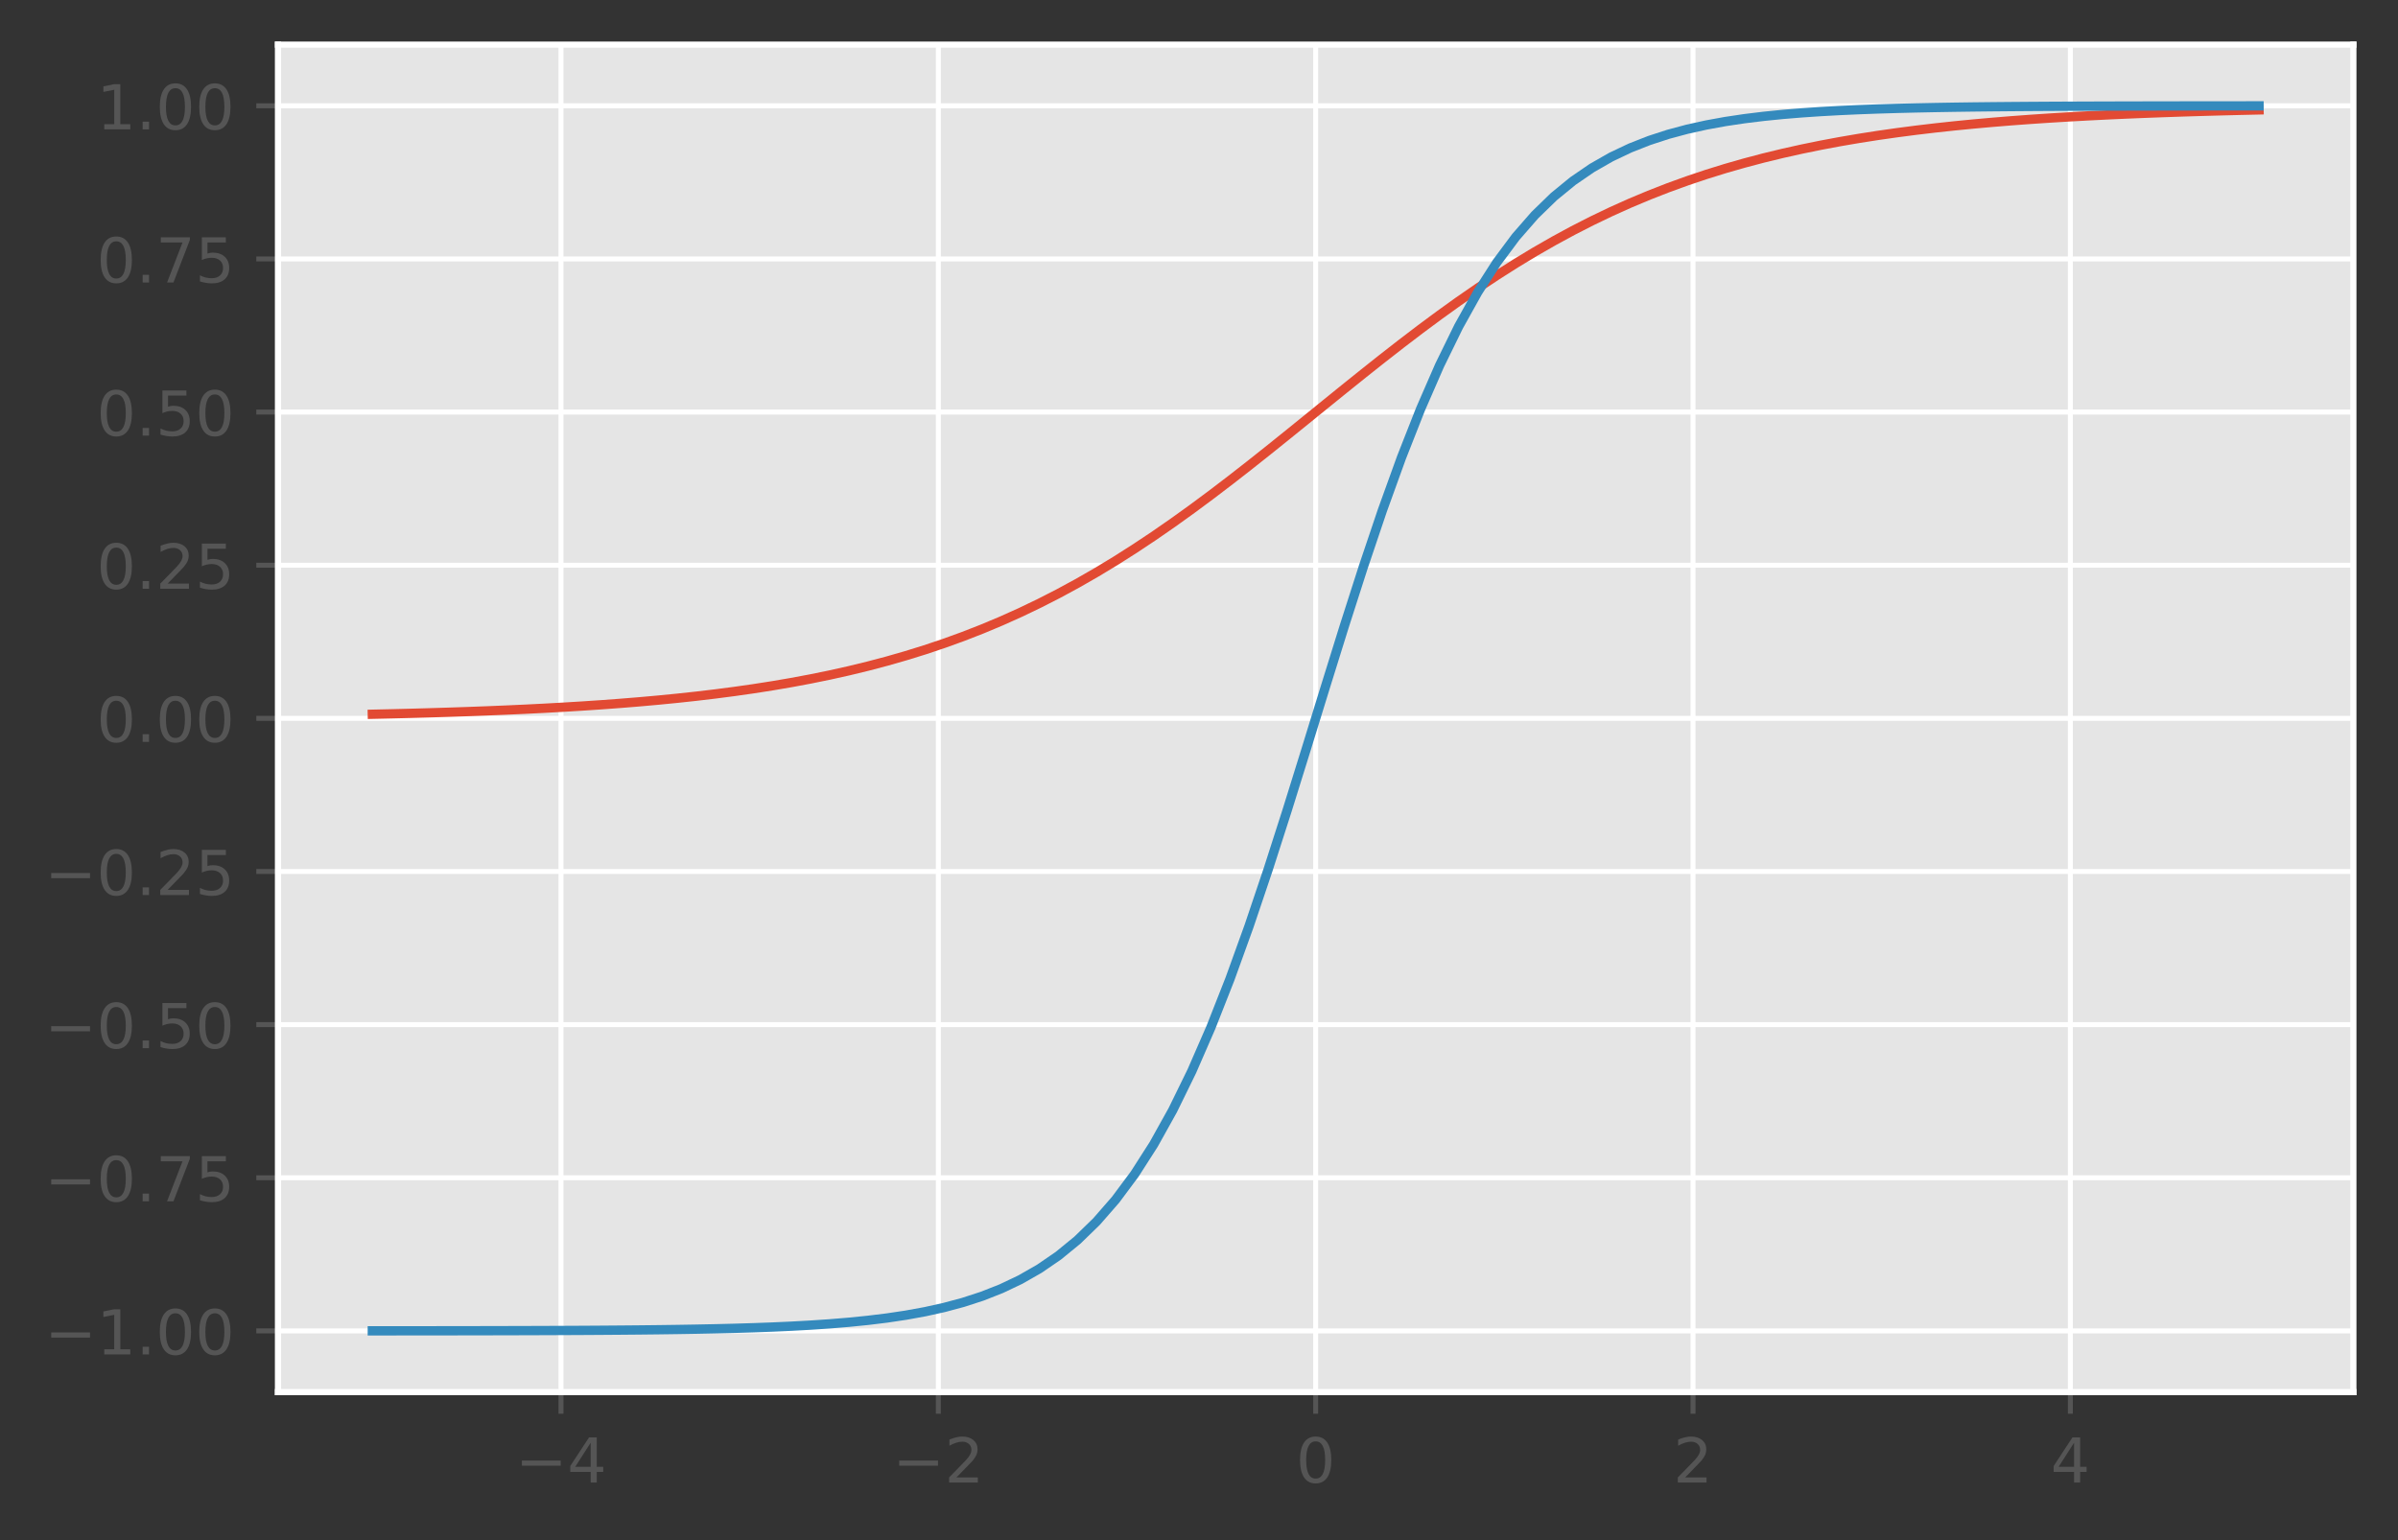 <?xml version="1.0" encoding="utf-8" standalone="no"?>
<!DOCTYPE svg PUBLIC "-//W3C//DTD SVG 1.1//EN"
  "http://www.w3.org/Graphics/SVG/1.1/DTD/svg11.dtd">
<!-- Created with matplotlib (https://matplotlib.org/) -->
<svg height="248.518pt" version="1.1" viewBox="0 0 386.845 248.518" width="386.845pt" xmlns="http://www.w3.org/2000/svg" xmlns:xlink="http://www.w3.org/1999/xlink">
 <rect x="0" y="0" width="386.845" height="248.518" fill="#333333" stroke="none"/>
 <defs>
  <style type="text/css">
*{stroke-linecap:butt;stroke-linejoin:round;}
  </style>
 </defs>
 <g id="figure_1">
  <g id="patch_1">
   <path d="M 0 248.518 
L 386.845 248.518 
L 386.845 0 
L 0 0 
z
" style="fill:none;"/>
  </g>
  <g id="axes_1">
   <g id="patch_2">
    <path d="M 44.845 224.64 
L 379.645 224.64 
L 379.645 7.2 
L 44.845 7.2 
z
" style="fill:#e5e5e5;"/>
   </g>
   <g id="matplotlib.axis_1">
    <g id="xtick_1">
     <g id="line2d_1">
      <path clip-path="url(#p7e53b31601)" d="M 90.5 224.64 
L 90.5 7.2 
" style="fill:none;stroke:#ffffff;stroke-linecap:square;stroke-width:0.8;"/>
     </g>
     <g id="line2d_2">
      <defs>
       <path d="M 0 0 
L 0 3.5 
" id="m12d93e4cb2" style="stroke:#555555;stroke-width:0.8;"/>
      </defs>
      <g>
       <use style="fill:#555555;stroke:#555555;stroke-width:0.8;" x="90.5" xlink:href="#m12d93e4cb2" y="224.64"/>
      </g>
     </g>
     <g id="text_1">
      <!-- −4 -->
      <defs>
       <path d="M 10.594 35.5 
L 73.188 35.5 
L 73.188 27.203 
L 10.594 27.203 
z
" id="DejaVuSans-8722"/>
       <path d="M 37.797 64.312 
L 12.891 25.391 
L 37.797 25.391 
z
M 35.203 72.906 
L 47.609 72.906 
L 47.609 25.391 
L 58.016 25.391 
L 58.016 17.188 
L 47.609 17.188 
L 47.609 0 
L 37.797 0 
L 37.797 17.188 
L 4.891 17.188 
L 4.891 26.703 
z
" id="DejaVuSans-52"/>
      </defs>
      <g style="fill:#555555;" transform="translate(83.129 239.238)scale(0.1 -0.1)">
       <use xlink:href="#DejaVuSans-8722"/>
       <use x="83.789" xlink:href="#DejaVuSans-52"/>
      </g>
     </g>
    </g>
    <g id="xtick_2">
     <g id="line2d_3">
      <path clip-path="url(#p7e53b31601)" d="M 151.373 224.64 
L 151.373 7.2 
" style="fill:none;stroke:#ffffff;stroke-linecap:square;stroke-width:0.8;"/>
     </g>
     <g id="line2d_4">
      <g>
       <use style="fill:#555555;stroke:#555555;stroke-width:0.8;" x="151.373" xlink:href="#m12d93e4cb2" y="224.64"/>
      </g>
     </g>
     <g id="text_2">
      <!-- −2 -->
      <defs>
       <path d="M 19.188 8.297 
L 53.609 8.297 
L 53.609 0 
L 7.328 0 
L 7.328 8.297 
Q 12.938 14.109 22.625 23.891 
Q 32.328 33.688 34.812 36.531 
Q 39.547 41.844 41.422 45.531 
Q 43.312 49.219 43.312 52.781 
Q 43.312 58.594 39.234 62.25 
Q 35.156 65.922 28.609 65.922 
Q 23.969 65.922 18.812 64.312 
Q 13.672 62.703 7.812 59.422 
L 7.812 69.391 
Q 13.766 71.781 18.938 73 
Q 24.125 74.219 28.422 74.219 
Q 39.75 74.219 46.484 68.547 
Q 53.219 62.891 53.219 53.422 
Q 53.219 48.922 51.531 44.891 
Q 49.859 40.875 45.406 35.406 
Q 44.188 33.984 37.641 27.219 
Q 31.109 20.453 19.188 8.297 
z
" id="DejaVuSans-50"/>
      </defs>
      <g style="fill:#555555;" transform="translate(144.001 239.238)scale(0.1 -0.1)">
       <use xlink:href="#DejaVuSans-8722"/>
       <use x="83.789" xlink:href="#DejaVuSans-50"/>
      </g>
     </g>
    </g>
    <g id="xtick_3">
     <g id="line2d_5">
      <path clip-path="url(#p7e53b31601)" d="M 212.245 224.64 
L 212.245 7.2 
" style="fill:none;stroke:#ffffff;stroke-linecap:square;stroke-width:0.8;"/>
     </g>
     <g id="line2d_6">
      <g>
       <use style="fill:#555555;stroke:#555555;stroke-width:0.8;" x="212.245" xlink:href="#m12d93e4cb2" y="224.64"/>
      </g>
     </g>
     <g id="text_3">
      <!-- 0 -->
      <defs>
       <path d="M 31.781 66.406 
Q 24.172 66.406 20.328 58.906 
Q 16.5 51.422 16.5 36.375 
Q 16.5 21.391 20.328 13.891 
Q 24.172 6.391 31.781 6.391 
Q 39.453 6.391 43.281 13.891 
Q 47.125 21.391 47.125 36.375 
Q 47.125 51.422 43.281 58.906 
Q 39.453 66.406 31.781 66.406 
z
M 31.781 74.219 
Q 44.047 74.219 50.516 64.516 
Q 56.984 54.828 56.984 36.375 
Q 56.984 17.969 50.516 8.266 
Q 44.047 -1.422 31.781 -1.422 
Q 19.531 -1.422 13.062 8.266 
Q 6.594 17.969 6.594 36.375 
Q 6.594 54.828 13.062 64.516 
Q 19.531 74.219 31.781 74.219 
z
" id="DejaVuSans-48"/>
      </defs>
      <g style="fill:#555555;" transform="translate(209.064 239.238)scale(0.1 -0.1)">
       <use xlink:href="#DejaVuSans-48"/>
      </g>
     </g>
    </g>
    <g id="xtick_4">
     <g id="line2d_7">
      <path clip-path="url(#p7e53b31601)" d="M 273.118 224.64 
L 273.118 7.2 
" style="fill:none;stroke:#ffffff;stroke-linecap:square;stroke-width:0.8;"/>
     </g>
     <g id="line2d_8">
      <g>
       <use style="fill:#555555;stroke:#555555;stroke-width:0.8;" x="273.118" xlink:href="#m12d93e4cb2" y="224.64"/>
      </g>
     </g>
     <g id="text_4">
      <!-- 2 -->
      <g style="fill:#555555;" transform="translate(269.937 239.238)scale(0.1 -0.1)">
       <use xlink:href="#DejaVuSans-50"/>
      </g>
     </g>
    </g>
    <g id="xtick_5">
     <g id="line2d_9">
      <path clip-path="url(#p7e53b31601)" d="M 333.991 224.64 
L 333.991 7.2 
" style="fill:none;stroke:#ffffff;stroke-linecap:square;stroke-width:0.8;"/>
     </g>
     <g id="line2d_10">
      <g>
       <use style="fill:#555555;stroke:#555555;stroke-width:0.8;" x="333.991" xlink:href="#m12d93e4cb2" y="224.64"/>
      </g>
     </g>
     <g id="text_5">
      <!-- 4 -->
      <g style="fill:#555555;" transform="translate(330.81 239.238)scale(0.1 -0.1)">
       <use xlink:href="#DejaVuSans-52"/>
      </g>
     </g>
    </g>
   </g>
   <g id="matplotlib.axis_2">
    <g id="ytick_1">
     <g id="line2d_11">
      <path clip-path="url(#p7e53b31601)" d="M 44.845 214.765 
L 379.645 214.765 
" style="fill:none;stroke:#ffffff;stroke-linecap:square;stroke-width:0.8;"/>
     </g>
     <g id="line2d_12">
      <defs>
       <path d="M 0 0 
L -3.5 0 
" id="mb73d893862" style="stroke:#555555;stroke-width:0.8;"/>
      </defs>
      <g>
       <use style="fill:#555555;stroke:#555555;stroke-width:0.8;" x="44.845" xlink:href="#mb73d893862" y="214.765"/>
      </g>
     </g>
     <g id="text_6">
      <!-- −1.00 -->
      <defs>
       <path d="M 12.406 8.297 
L 28.516 8.297 
L 28.516 63.922 
L 10.984 60.406 
L 10.984 69.391 
L 28.422 72.906 
L 38.281 72.906 
L 38.281 8.297 
L 54.391 8.297 
L 54.391 0 
L 12.406 0 
z
" id="DejaVuSans-49"/>
       <path d="M 10.688 12.406 
L 21 12.406 
L 21 0 
L 10.688 0 
z
" id="DejaVuSans-46"/>
      </defs>
      <g style="fill:#555555;" transform="translate(7.2 218.565)scale(0.1 -0.1)">
       <use xlink:href="#DejaVuSans-8722"/>
       <use x="83.789" xlink:href="#DejaVuSans-49"/>
       <use x="147.412" xlink:href="#DejaVuSans-46"/>
       <use x="179.199" xlink:href="#DejaVuSans-48"/>
       <use x="242.822" xlink:href="#DejaVuSans-48"/>
      </g>
     </g>
    </g>
    <g id="ytick_2">
     <g id="line2d_13">
      <path clip-path="url(#p7e53b31601)" d="M 44.845 190.054 
L 379.645 190.054 
" style="fill:none;stroke:#ffffff;stroke-linecap:square;stroke-width:0.8;"/>
     </g>
     <g id="line2d_14">
      <g>
       <use style="fill:#555555;stroke:#555555;stroke-width:0.8;" x="44.845" xlink:href="#mb73d893862" y="190.054"/>
      </g>
     </g>
     <g id="text_7">
      <!-- −0.75 -->
      <defs>
       <path d="M 8.203 72.906 
L 55.078 72.906 
L 55.078 68.703 
L 28.609 0 
L 18.312 0 
L 43.219 64.594 
L 8.203 64.594 
z
" id="DejaVuSans-55"/>
       <path d="M 10.797 72.906 
L 49.516 72.906 
L 49.516 64.594 
L 19.828 64.594 
L 19.828 46.734 
Q 21.969 47.469 24.109 47.828 
Q 26.266 48.188 28.422 48.188 
Q 40.625 48.188 47.75 41.5 
Q 54.891 34.812 54.891 23.391 
Q 54.891 11.625 47.562 5.094 
Q 40.234 -1.422 26.906 -1.422 
Q 22.312 -1.422 17.547 -0.641 
Q 12.797 0.141 7.719 1.703 
L 7.719 11.625 
Q 12.109 9.234 16.797 8.062 
Q 21.484 6.891 26.703 6.891 
Q 35.156 6.891 40.078 11.328 
Q 45.016 15.766 45.016 23.391 
Q 45.016 31 40.078 35.438 
Q 35.156 39.891 26.703 39.891 
Q 22.75 39.891 18.812 39.016 
Q 14.891 38.141 10.797 36.281 
z
" id="DejaVuSans-53"/>
      </defs>
      <g style="fill:#555555;" transform="translate(7.2 193.853)scale(0.1 -0.1)">
       <use xlink:href="#DejaVuSans-8722"/>
       <use x="83.789" xlink:href="#DejaVuSans-48"/>
       <use x="147.412" xlink:href="#DejaVuSans-46"/>
       <use x="179.199" xlink:href="#DejaVuSans-55"/>
       <use x="242.822" xlink:href="#DejaVuSans-53"/>
      </g>
     </g>
    </g>
    <g id="ytick_3">
     <g id="line2d_15">
      <path clip-path="url(#p7e53b31601)" d="M 44.845 165.343 
L 379.645 165.343 
" style="fill:none;stroke:#ffffff;stroke-linecap:square;stroke-width:0.8;"/>
     </g>
     <g id="line2d_16">
      <g>
       <use style="fill:#555555;stroke:#555555;stroke-width:0.8;" x="44.845" xlink:href="#mb73d893862" y="165.343"/>
      </g>
     </g>
     <g id="text_8">
      <!-- −0.50 -->
      <g style="fill:#555555;" transform="translate(7.2 169.142)scale(0.1 -0.1)">
       <use xlink:href="#DejaVuSans-8722"/>
       <use x="83.789" xlink:href="#DejaVuSans-48"/>
       <use x="147.412" xlink:href="#DejaVuSans-46"/>
       <use x="179.199" xlink:href="#DejaVuSans-53"/>
       <use x="242.822" xlink:href="#DejaVuSans-48"/>
      </g>
     </g>
    </g>
    <g id="ytick_4">
     <g id="line2d_17">
      <path clip-path="url(#p7e53b31601)" d="M 44.845 140.631 
L 379.645 140.631 
" style="fill:none;stroke:#ffffff;stroke-linecap:square;stroke-width:0.8;"/>
     </g>
     <g id="line2d_18">
      <g>
       <use style="fill:#555555;stroke:#555555;stroke-width:0.8;" x="44.845" xlink:href="#mb73d893862" y="140.631"/>
      </g>
     </g>
     <g id="text_9">
      <!-- −0.25 -->
      <g style="fill:#555555;" transform="translate(7.2 144.431)scale(0.1 -0.1)">
       <use xlink:href="#DejaVuSans-8722"/>
       <use x="83.789" xlink:href="#DejaVuSans-48"/>
       <use x="147.412" xlink:href="#DejaVuSans-46"/>
       <use x="179.199" xlink:href="#DejaVuSans-50"/>
       <use x="242.822" xlink:href="#DejaVuSans-53"/>
      </g>
     </g>
    </g>
    <g id="ytick_5">
     <g id="line2d_19">
      <path clip-path="url(#p7e53b31601)" d="M 44.845 115.92 
L 379.645 115.92 
" style="fill:none;stroke:#ffffff;stroke-linecap:square;stroke-width:0.8;"/>
     </g>
     <g id="line2d_20">
      <g>
       <use style="fill:#555555;stroke:#555555;stroke-width:0.8;" x="44.845" xlink:href="#mb73d893862" y="115.92"/>
      </g>
     </g>
     <g id="text_10">
      <!-- 0.00 -->
      <g style="fill:#555555;" transform="translate(15.58 119.719)scale(0.1 -0.1)">
       <use xlink:href="#DejaVuSans-48"/>
       <use x="63.623" xlink:href="#DejaVuSans-46"/>
       <use x="95.41" xlink:href="#DejaVuSans-48"/>
       <use x="159.033" xlink:href="#DejaVuSans-48"/>
      </g>
     </g>
    </g>
    <g id="ytick_6">
     <g id="line2d_21">
      <path clip-path="url(#p7e53b31601)" d="M 44.845 91.209 
L 379.645 91.209 
" style="fill:none;stroke:#ffffff;stroke-linecap:square;stroke-width:0.8;"/>
     </g>
     <g id="line2d_22">
      <g>
       <use style="fill:#555555;stroke:#555555;stroke-width:0.8;" x="44.845" xlink:href="#mb73d893862" y="91.209"/>
      </g>
     </g>
     <g id="text_11">
      <!-- 0.25 -->
      <g style="fill:#555555;" transform="translate(15.58 95.008)scale(0.1 -0.1)">
       <use xlink:href="#DejaVuSans-48"/>
       <use x="63.623" xlink:href="#DejaVuSans-46"/>
       <use x="95.41" xlink:href="#DejaVuSans-50"/>
       <use x="159.033" xlink:href="#DejaVuSans-53"/>
      </g>
     </g>
    </g>
    <g id="ytick_7">
     <g id="line2d_23">
      <path clip-path="url(#p7e53b31601)" d="M 44.845 66.497 
L 379.645 66.497 
" style="fill:none;stroke:#ffffff;stroke-linecap:square;stroke-width:0.8;"/>
     </g>
     <g id="line2d_24">
      <g>
       <use style="fill:#555555;stroke:#555555;stroke-width:0.8;" x="44.845" xlink:href="#mb73d893862" y="66.497"/>
      </g>
     </g>
     <g id="text_12">
      <!-- 0.50 -->
      <g style="fill:#555555;" transform="translate(15.58 70.297)scale(0.1 -0.1)">
       <use xlink:href="#DejaVuSans-48"/>
       <use x="63.623" xlink:href="#DejaVuSans-46"/>
       <use x="95.41" xlink:href="#DejaVuSans-53"/>
       <use x="159.033" xlink:href="#DejaVuSans-48"/>
      </g>
     </g>
    </g>
    <g id="ytick_8">
     <g id="line2d_25">
      <path clip-path="url(#p7e53b31601)" d="M 44.845 41.786 
L 379.645 41.786 
" style="fill:none;stroke:#ffffff;stroke-linecap:square;stroke-width:0.8;"/>
     </g>
     <g id="line2d_26">
      <g>
       <use style="fill:#555555;stroke:#555555;stroke-width:0.8;" x="44.845" xlink:href="#mb73d893862" y="41.786"/>
      </g>
     </g>
     <g id="text_13">
      <!-- 0.75 -->
      <g style="fill:#555555;" transform="translate(15.58 45.585)scale(0.1 -0.1)">
       <use xlink:href="#DejaVuSans-48"/>
       <use x="63.623" xlink:href="#DejaVuSans-46"/>
       <use x="95.41" xlink:href="#DejaVuSans-55"/>
       <use x="159.033" xlink:href="#DejaVuSans-53"/>
      </g>
     </g>
    </g>
    <g id="ytick_9">
     <g id="line2d_27">
      <path clip-path="url(#p7e53b31601)" d="M 44.845 17.075 
L 379.645 17.075 
" style="fill:none;stroke:#ffffff;stroke-linecap:square;stroke-width:0.8;"/>
     </g>
     <g id="line2d_28">
      <g>
       <use style="fill:#555555;stroke:#555555;stroke-width:0.8;" x="44.845" xlink:href="#mb73d893862" y="17.075"/>
      </g>
     </g>
     <g id="text_14">
      <!-- 1.00 -->
      <g style="fill:#555555;" transform="translate(15.58 20.874)scale(0.1 -0.1)">
       <use xlink:href="#DejaVuSans-49"/>
       <use x="63.623" xlink:href="#DejaVuSans-46"/>
       <use x="95.41" xlink:href="#DejaVuSans-48"/>
       <use x="159.033" xlink:href="#DejaVuSans-48"/>
      </g>
     </g>
    </g>
   </g>
   <g id="line2d_29">
    <path clip-path="url(#p7e53b31601)" d="M 60.063 115.258 
L 63.138 115.189 
L 66.212 115.112 
L 69.287 115.026 
L 72.361 114.932 
L 75.435 114.829 
L 78.51 114.714 
L 81.584 114.588 
L 84.659 114.448 
L 87.733 114.294 
L 90.807 114.124 
L 93.882 113.937 
L 96.956 113.731 
L 100.03 113.504 
L 103.105 113.255 
L 106.179 112.98 
L 109.254 112.677 
L 112.328 112.345 
L 115.402 111.98 
L 118.477 111.58 
L 121.551 111.141 
L 124.625 110.66 
L 127.7 110.134 
L 130.774 109.558 
L 133.849 108.93 
L 136.923 108.245 
L 139.997 107.499 
L 143.072 106.687 
L 146.146 105.806 
L 149.221 104.852 
L 152.295 103.819 
L 155.369 102.705 
L 158.444 101.505 
L 161.518 100.217 
L 164.592 98.836 
L 167.667 97.361 
L 170.741 95.79 
L 173.816 94.122 
L 176.89 92.358 
L 179.964 90.498 
L 183.039 88.544 
L 186.113 86.5 
L 189.187 84.371 
L 192.262 82.163 
L 195.336 79.883 
L 198.411 77.54 
L 201.485 75.144 
L 204.559 72.705 
L 207.634 70.234 
L 210.708 67.745 
L 213.783 65.25 
L 216.857 62.76 
L 219.931 60.29 
L 223.006 57.851 
L 226.08 55.454 
L 229.154 53.111 
L 232.229 50.831 
L 235.303 48.623 
L 238.378 46.494 
L 241.452 44.451 
L 244.526 42.497 
L 247.601 40.637 
L 250.675 38.872 
L 253.749 37.205 
L 256.824 35.634 
L 259.898 34.159 
L 262.973 32.778 
L 266.047 31.489 
L 269.121 30.29 
L 272.196 29.175 
L 275.27 28.143 
L 278.344 27.188 
L 281.419 26.308 
L 284.493 25.496 
L 287.568 24.75 
L 290.642 24.065 
L 293.716 23.436 
L 296.791 22.861 
L 299.865 22.334 
L 302.94 21.854 
L 306.014 21.415 
L 309.088 21.014 
L 312.163 20.649 
L 315.237 20.317 
L 318.311 20.015 
L 321.386 19.74 
L 324.46 19.49 
L 327.535 19.263 
L 330.609 19.057 
L 333.683 18.87 
L 336.758 18.701 
L 339.832 18.547 
L 342.906 18.407 
L 345.981 18.281 
L 349.055 18.166 
L 352.13 18.062 
L 355.204 17.968 
L 358.278 17.883 
L 361.353 17.806 
L 364.427 17.736 
" style="fill:none;stroke:#e24a33;stroke-linecap:square;stroke-width:1.5;"/>
   </g>
   <g id="line2d_30">
    <path clip-path="url(#p7e53b31601)" d="M 60.063 214.756 
L 63.138 214.754 
L 66.212 214.752 
L 69.287 214.749 
L 72.361 214.745 
L 75.435 214.741 
L 78.51 214.735 
L 81.584 214.728 
L 84.659 214.72 
L 87.733 214.71 
L 90.807 214.698 
L 93.882 214.683 
L 96.956 214.664 
L 100.03 214.641 
L 103.105 214.614 
L 106.179 214.58 
L 109.254 214.538 
L 112.328 214.487 
L 115.402 214.425 
L 118.477 214.349 
L 121.551 214.256 
L 124.625 214.143 
L 127.7 214.004 
L 130.774 213.834 
L 133.849 213.627 
L 136.923 213.374 
L 139.997 213.065 
L 143.072 212.689 
L 146.146 212.23 
L 149.221 211.671 
L 152.295 210.992 
L 155.369 210.167 
L 158.444 209.166 
L 161.518 207.956 
L 164.592 206.495 
L 167.667 204.738 
L 170.741 202.63 
L 173.816 200.115 
L 176.89 197.128 
L 179.964 193.602 
L 183.039 189.47 
L 186.113 184.67 
L 189.187 179.146 
L 192.262 172.862 
L 195.336 165.805 
L 198.411 157.991 
L 201.485 149.479 
L 204.559 140.364 
L 207.634 130.783 
L 210.708 120.908 
L 213.783 110.932 
L 216.857 101.057 
L 219.931 91.476 
L 223.006 82.361 
L 226.08 73.849 
L 229.154 66.035 
L 232.229 58.978 
L 235.303 52.694 
L 238.378 47.17 
L 241.452 42.37 
L 244.526 38.238 
L 247.601 34.712 
L 250.675 31.725 
L 253.749 29.21 
L 256.824 27.102 
L 259.898 25.345 
L 262.973 23.884 
L 266.047 22.674 
L 269.121 21.673 
L 272.196 20.848 
L 275.27 20.169 
L 278.344 19.61 
L 281.419 19.151 
L 284.493 18.775 
L 287.568 18.466 
L 290.642 18.213 
L 293.716 18.006 
L 296.791 17.836 
L 299.865 17.697 
L 302.94 17.584 
L 306.014 17.491 
L 309.088 17.415 
L 312.163 17.353 
L 315.237 17.302 
L 318.311 17.26 
L 321.386 17.226 
L 324.46 17.199 
L 327.535 17.176 
L 330.609 17.157 
L 333.683 17.142 
L 336.758 17.13 
L 339.832 17.12 
L 342.906 17.112 
L 345.981 17.105 
L 349.055 17.099 
L 352.13 17.095 
L 355.204 17.091 
L 358.278 17.088 
L 361.353 17.086 
L 364.427 17.084 
" style="fill:none;stroke:#348abd;stroke-linecap:square;stroke-width:1.5;"/>
   </g>
   <g id="patch_3">
    <path d="M 44.845 224.64 
L 44.845 7.2 
" style="fill:none;stroke:#ffffff;stroke-linecap:square;stroke-linejoin:miter;"/>
   </g>
   <g id="patch_4">
    <path d="M 379.645 224.64 
L 379.645 7.2 
" style="fill:none;stroke:#ffffff;stroke-linecap:square;stroke-linejoin:miter;"/>
   </g>
   <g id="patch_5">
    <path d="M 44.845 224.64 
L 379.645 224.64 
" style="fill:none;stroke:#ffffff;stroke-linecap:square;stroke-linejoin:miter;"/>
   </g>
   <g id="patch_6">
    <path d="M 44.845 7.2 
L 379.645 7.2 
" style="fill:none;stroke:#ffffff;stroke-linecap:square;stroke-linejoin:miter;"/>
   </g>
  </g>
 </g>
 <defs>
  <clipPath id="p7e53b31601">
   <rect height="217.44" width="334.8" x="44.845" y="7.2"/>
  </clipPath>
 </defs>
</svg>
